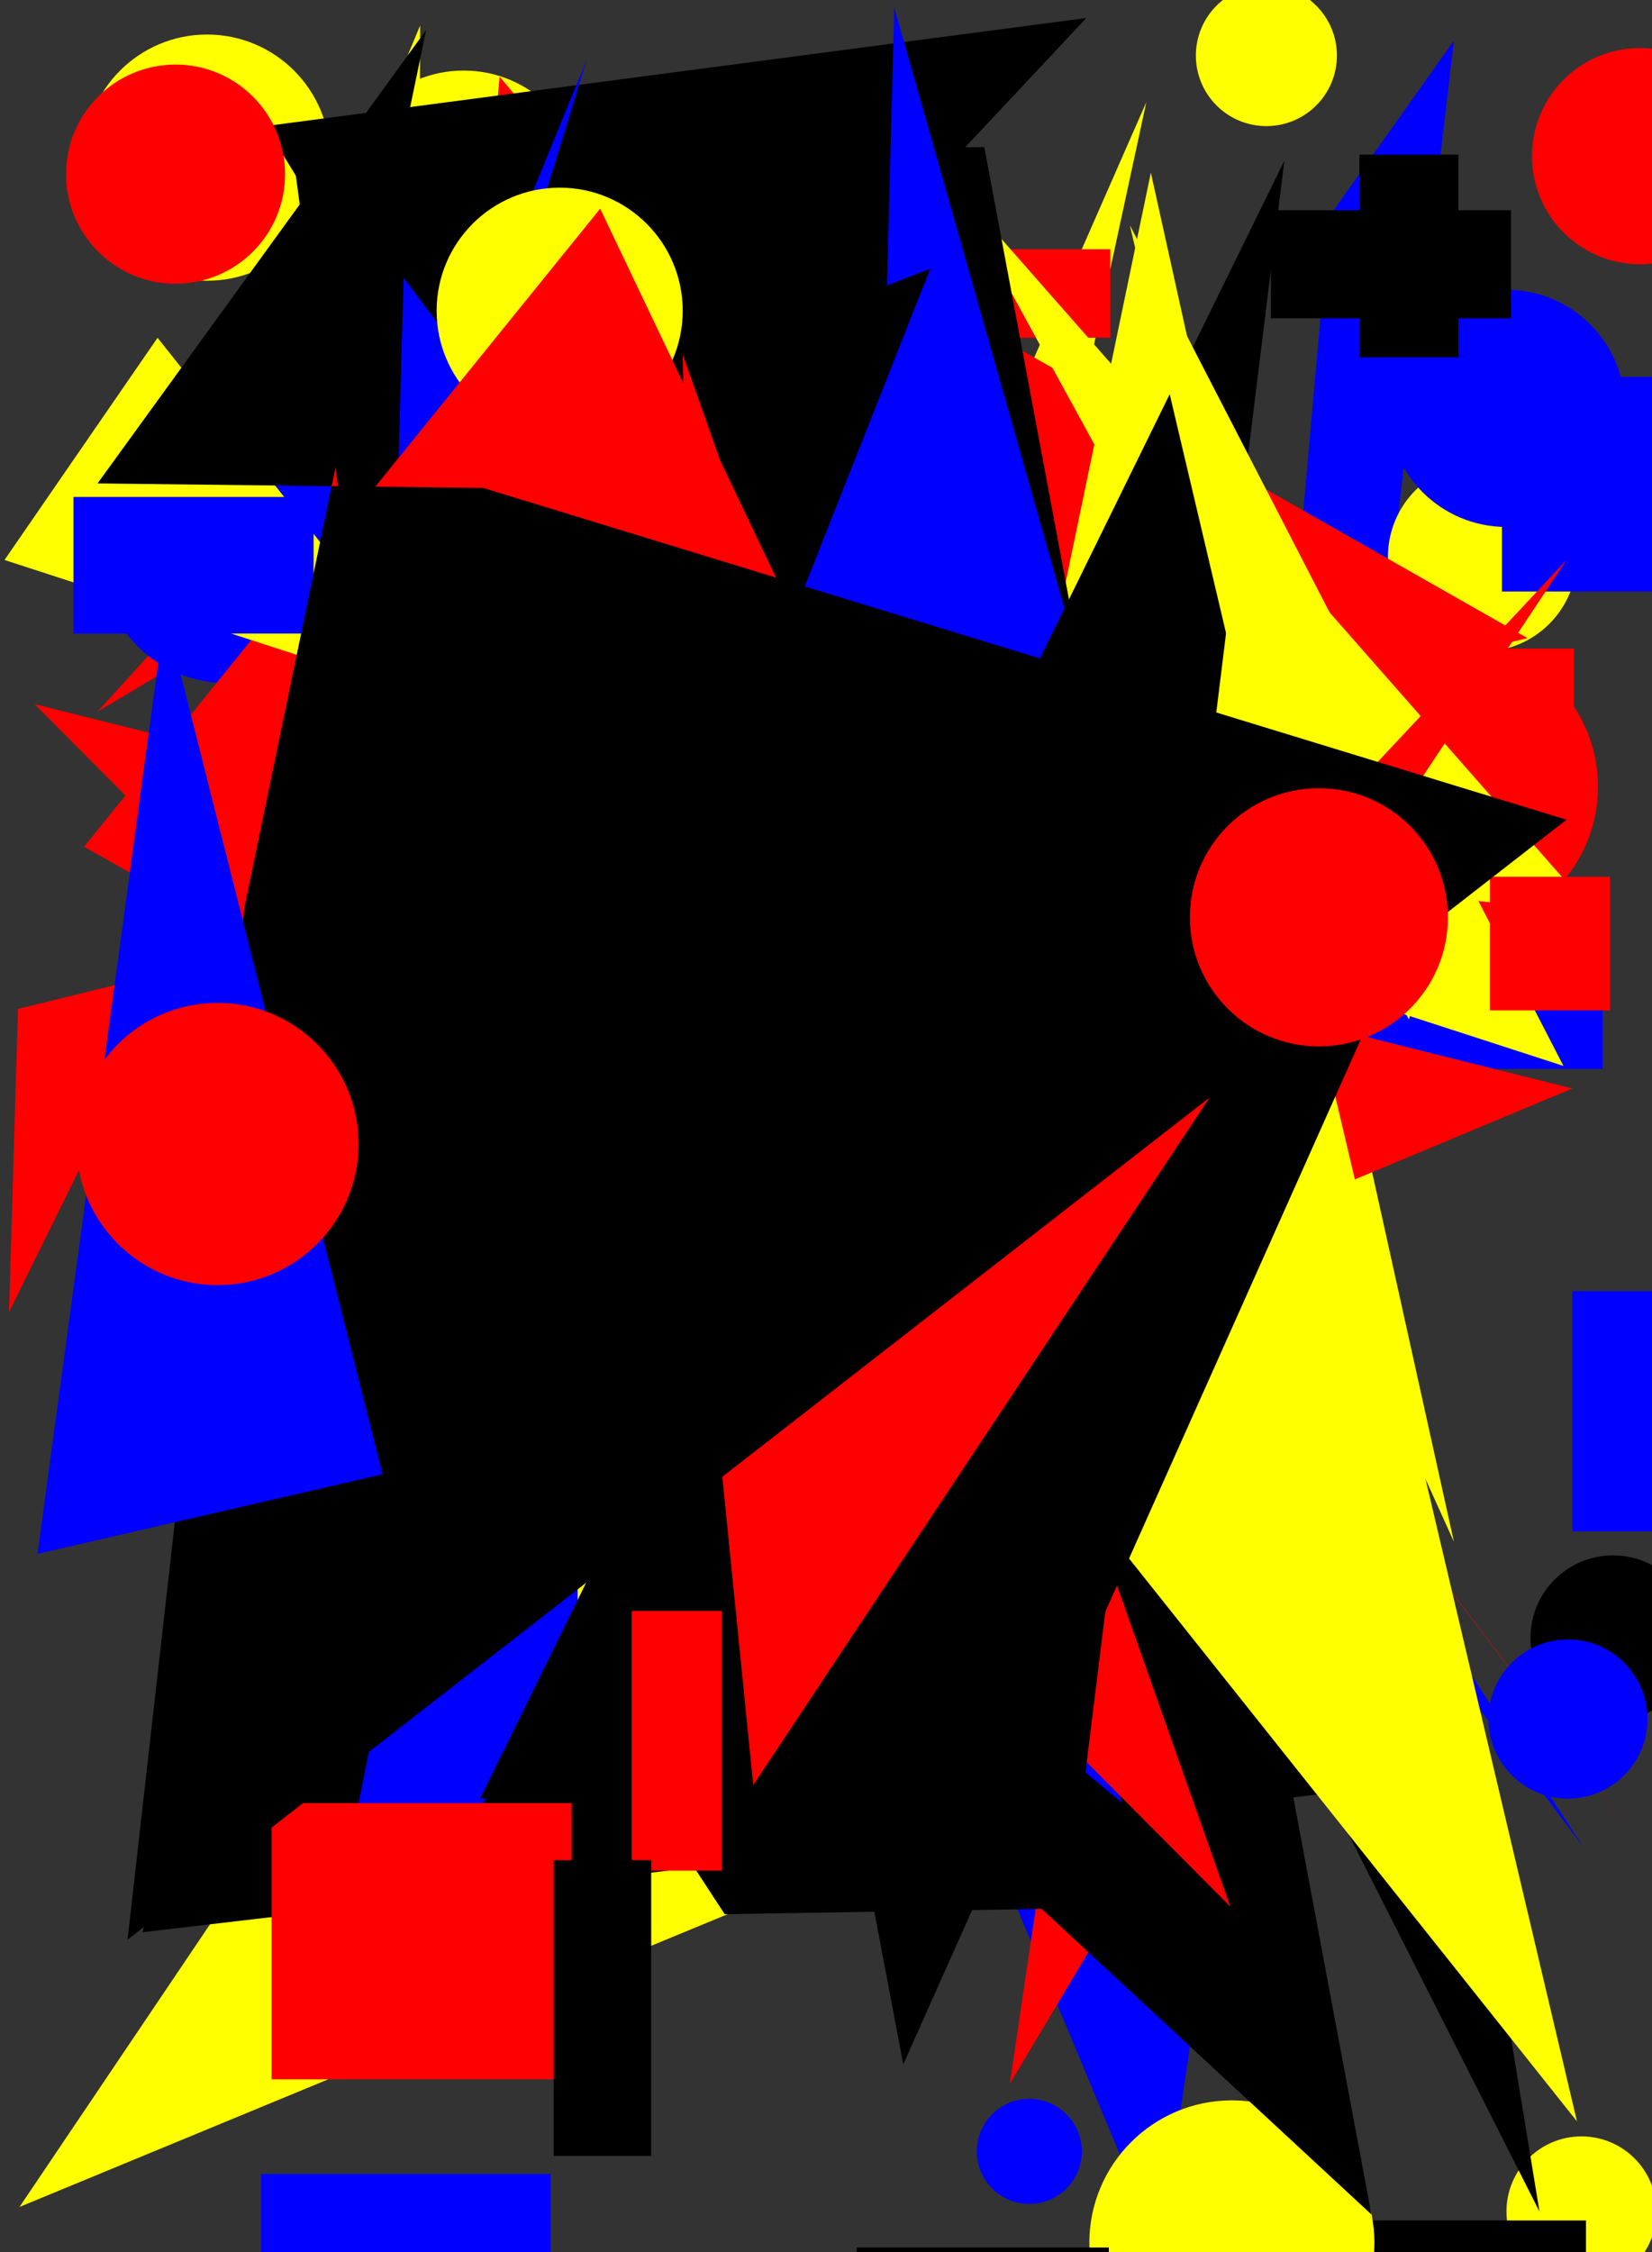 <svg xmlns="http://www.w3.org/2000/svg" width="1101" height="1500"><rect width="100%" height="100%" fill="#333333" stroke="none"/><circle cx="856" cy="556" r="69" fill="rgb(255, 0, 0)" /><polygon points="650,640 430,778 689,693 1099,1234" fill="rgb(255, 0, 0)" /><polygon points="886,733 773,1499 667,1245 798,1139 886,144 969,27" fill="rgb(0, 0, 255)" /><circle cx="686" cy="1433" r="35" fill="rgb(0, 0, 255)" /><circle cx="1075" cy="1091" r="55" fill="rgb(0, 0, 0)" /><polygon points="533,594 764,68 604,809 475,103 269,1269 235,1339" fill="rgb(255, 255, 0)" /><circle cx="968" cy="524" r="97" fill="rgb(255, 0, 0)" /><rect x="581" y="166" width="159" height="59" fill="rgb(255, 0, 0)" /><polygon points="278,729 849,1167 152,1312 833,1202 194,223 280,17" fill="rgb(255, 255, 0)" /><polygon points="762,786 885,1033 673,1388" fill="rgb(255, 0, 0)" /><rect x="706" y="452" width="71" height="198" fill="rgb(0, 0, 255)" /><circle cx="988" cy="371" r="63" fill="rgb(255, 255, 0)" /><circle cx="1045" cy="1145" r="53" fill="rgb(0, 0, 255)" /><circle cx="1054" cy="1473" r="50" fill="rgb(255, 255, 0)" /><polygon points="12,672 1018,425 573,172 65,474 367,142 6,874" fill="rgb(255, 0, 0)" /><rect x="616" y="1043" width="97" height="137" fill="rgb(0, 0, 255)" /><rect x="544" y="689" width="113" height="183" fill="rgb(255, 255, 0)" /><rect x="875" y="1479" width="182" height="65" fill="rgb(0, 0, 0)" /><rect x="399" y="538" width="66" height="78" fill="rgb(0, 0, 255)" /><circle cx="836" cy="627" r="98" fill="rgb(255, 0, 0)" /><rect x="905" y="654" width="163" height="58" fill="rgb(0, 0, 255)" /><polygon points="226,671 244,1164 241,175 635,1213 13,1470 686,472" fill="rgb(255, 255, 0)" /><circle cx="665" cy="825" r="22" fill="rgb(255, 0, 0)" /><rect x="920" y="432" width="129" height="115" fill="rgb(255, 0, 0)" /><rect x="431" y="946" width="123" height="175" fill="rgb(255, 0, 0)" /><circle cx="138" cy="105" r="82" fill="rgb(255, 255, 0)" /><circle cx="288" cy="1086" r="97" fill="rgb(255, 0, 0)" /><polygon points="939,679 633,120 1062,608 964,598" fill="rgb(255, 255, 0)" /><circle cx="309" cy="127" r="80" fill="rgb(255, 255, 0)" /><polygon points="841,1269 771,937 598,127 255,926 483,1275" fill="rgb(0, 0, 0)" /><circle cx="821" cy="1494" r="95" fill="rgb(255, 255, 0)" /><circle cx="120" cy="956" r="20" fill="rgb(255, 0, 0)" /><circle cx="650" cy="954" r="96" fill="rgb(255, 0, 0)" /><circle cx="1004" cy="272" r="79" fill="rgb(0, 0, 255)" /><rect x="906" y="103" width="66" height="135" fill="rgb(0, 0, 0)" /><polygon points="951,1016 322,83 1026,1473" fill="rgb(0, 0, 0)" /><rect x="1001" y="251" width="192" height="143" fill="rgb(0, 0, 255)" /><polygon points="333,51 235,1132 459,319 779,589" fill="rgb(255, 0, 0)" /><rect x="1048" y="860" width="56" height="160" fill="rgb(0, 0, 255)" /><polygon points="767,115 612,860 692,415 969,1027" fill="rgb(255, 255, 0)" /><rect x="174" y="1448" width="193" height="171" fill="rgb(0, 0, 255)" /><circle cx="765" cy="505" r="75" fill="rgb(255, 255, 0)" /><polygon points="656,98 195,101 305,911 914,1475" fill="rgb(0, 0, 0)" /><polygon points="546,688 177,84 724,12 91,687 173,1145 765,1268" fill="rgb(0, 0, 0)" /><polygon points="95,1287 983,1183 362,223" fill="rgb(0, 0, 0)" /><rect x="177" y="1044" width="61" height="69" fill="rgb(255, 255, 0)" /><polygon points="238,538 308,631 65,835 391,40" fill="rgb(0, 0, 255)" /><circle cx="151" cy="371" r="84" fill="rgb(0, 0, 255)" /><polygon points="763,594 596,5 591,195 364,583 207,1359" fill="rgb(0, 0, 255)" /><polygon points="252,790 269,185 1055,1230 359,161 748,1201" fill="rgb(0, 0, 255)" /><polygon points="595,681 395,748 620,179 281,310" fill="rgb(0, 0, 0)" /><circle cx="373" cy="207" r="82" fill="rgb(255, 255, 0)" /><polygon points="56,564 804,986 400,139" fill="rgb(255, 0, 0)" /><circle cx="844" cy="37" r="47" fill="rgb(255, 255, 0)" /><rect x="385" y="966" width="195" height="196" fill="rgb(255, 255, 0)" /><polygon points="1048,725 23,469 820,1270 455,236 466,818 179,1088" fill="rgb(255, 0, 0)" /><rect x="760" y="483" width="116" height="67" fill="rgb(255, 0, 0)" /><rect x="847" y="140" width="160" height="72" fill="rgb(0, 0, 0)" /><circle cx="117" cy="116" r="73" fill="rgb(255, 0, 0)" /><polygon points="856,107 320,1198 722,1192" fill="rgb(0, 0, 0)" /><polygon points="1051,1413 105,225 3,373 1042,710 753,150" fill="rgb(255, 255, 0)" /><circle cx="571" cy="1030" r="65" fill="rgb(0, 0, 0)" /><circle cx="197" cy="841" r="31" fill="rgb(0, 0, 0)" /><rect x="571" y="1497" width="168" height="78" fill="rgb(0, 0, 0)" /><circle cx="332" cy="747" r="95" fill="rgb(255, 0, 0)" /><rect x="181" y="1201" width="200" height="184" fill="rgb(255, 0, 0)" /><rect x="421" y="1073" width="60" height="173" fill="rgb(255, 0, 0)" /><rect x="993" y="584" width="80" height="89" fill="rgb(255, 0, 0)" /><rect x="369" y="1239" width="65" height="197" fill="rgb(0, 0, 0)" /><circle cx="1093" cy="104" r="72" fill="rgb(255, 0, 0)" /><rect x="49" y="331" width="160" height="91" fill="rgb(0, 0, 255)" /><polygon points="444,542 602,1375 920,663" fill="rgb(0, 0, 0)" /><polygon points="409,262 330,391 553,898 1044,373 502,1189" fill="rgb(255, 0, 0)" /><polygon points="284,20 163,604 85,1292 1044,546 322,325 65,322" fill="rgb(0, 0, 0)" /><polygon points="25,1035 110,408 255,982" fill="rgb(0, 0, 255)" /><circle cx="145" cy="762" r="94" fill="rgb(255, 0, 0)" /><circle cx="547" cy="240" r="27" fill="rgb(0, 0, 0)" /><circle cx="879" cy="611" r="86" fill="rgb(255, 0, 0)" /></svg>